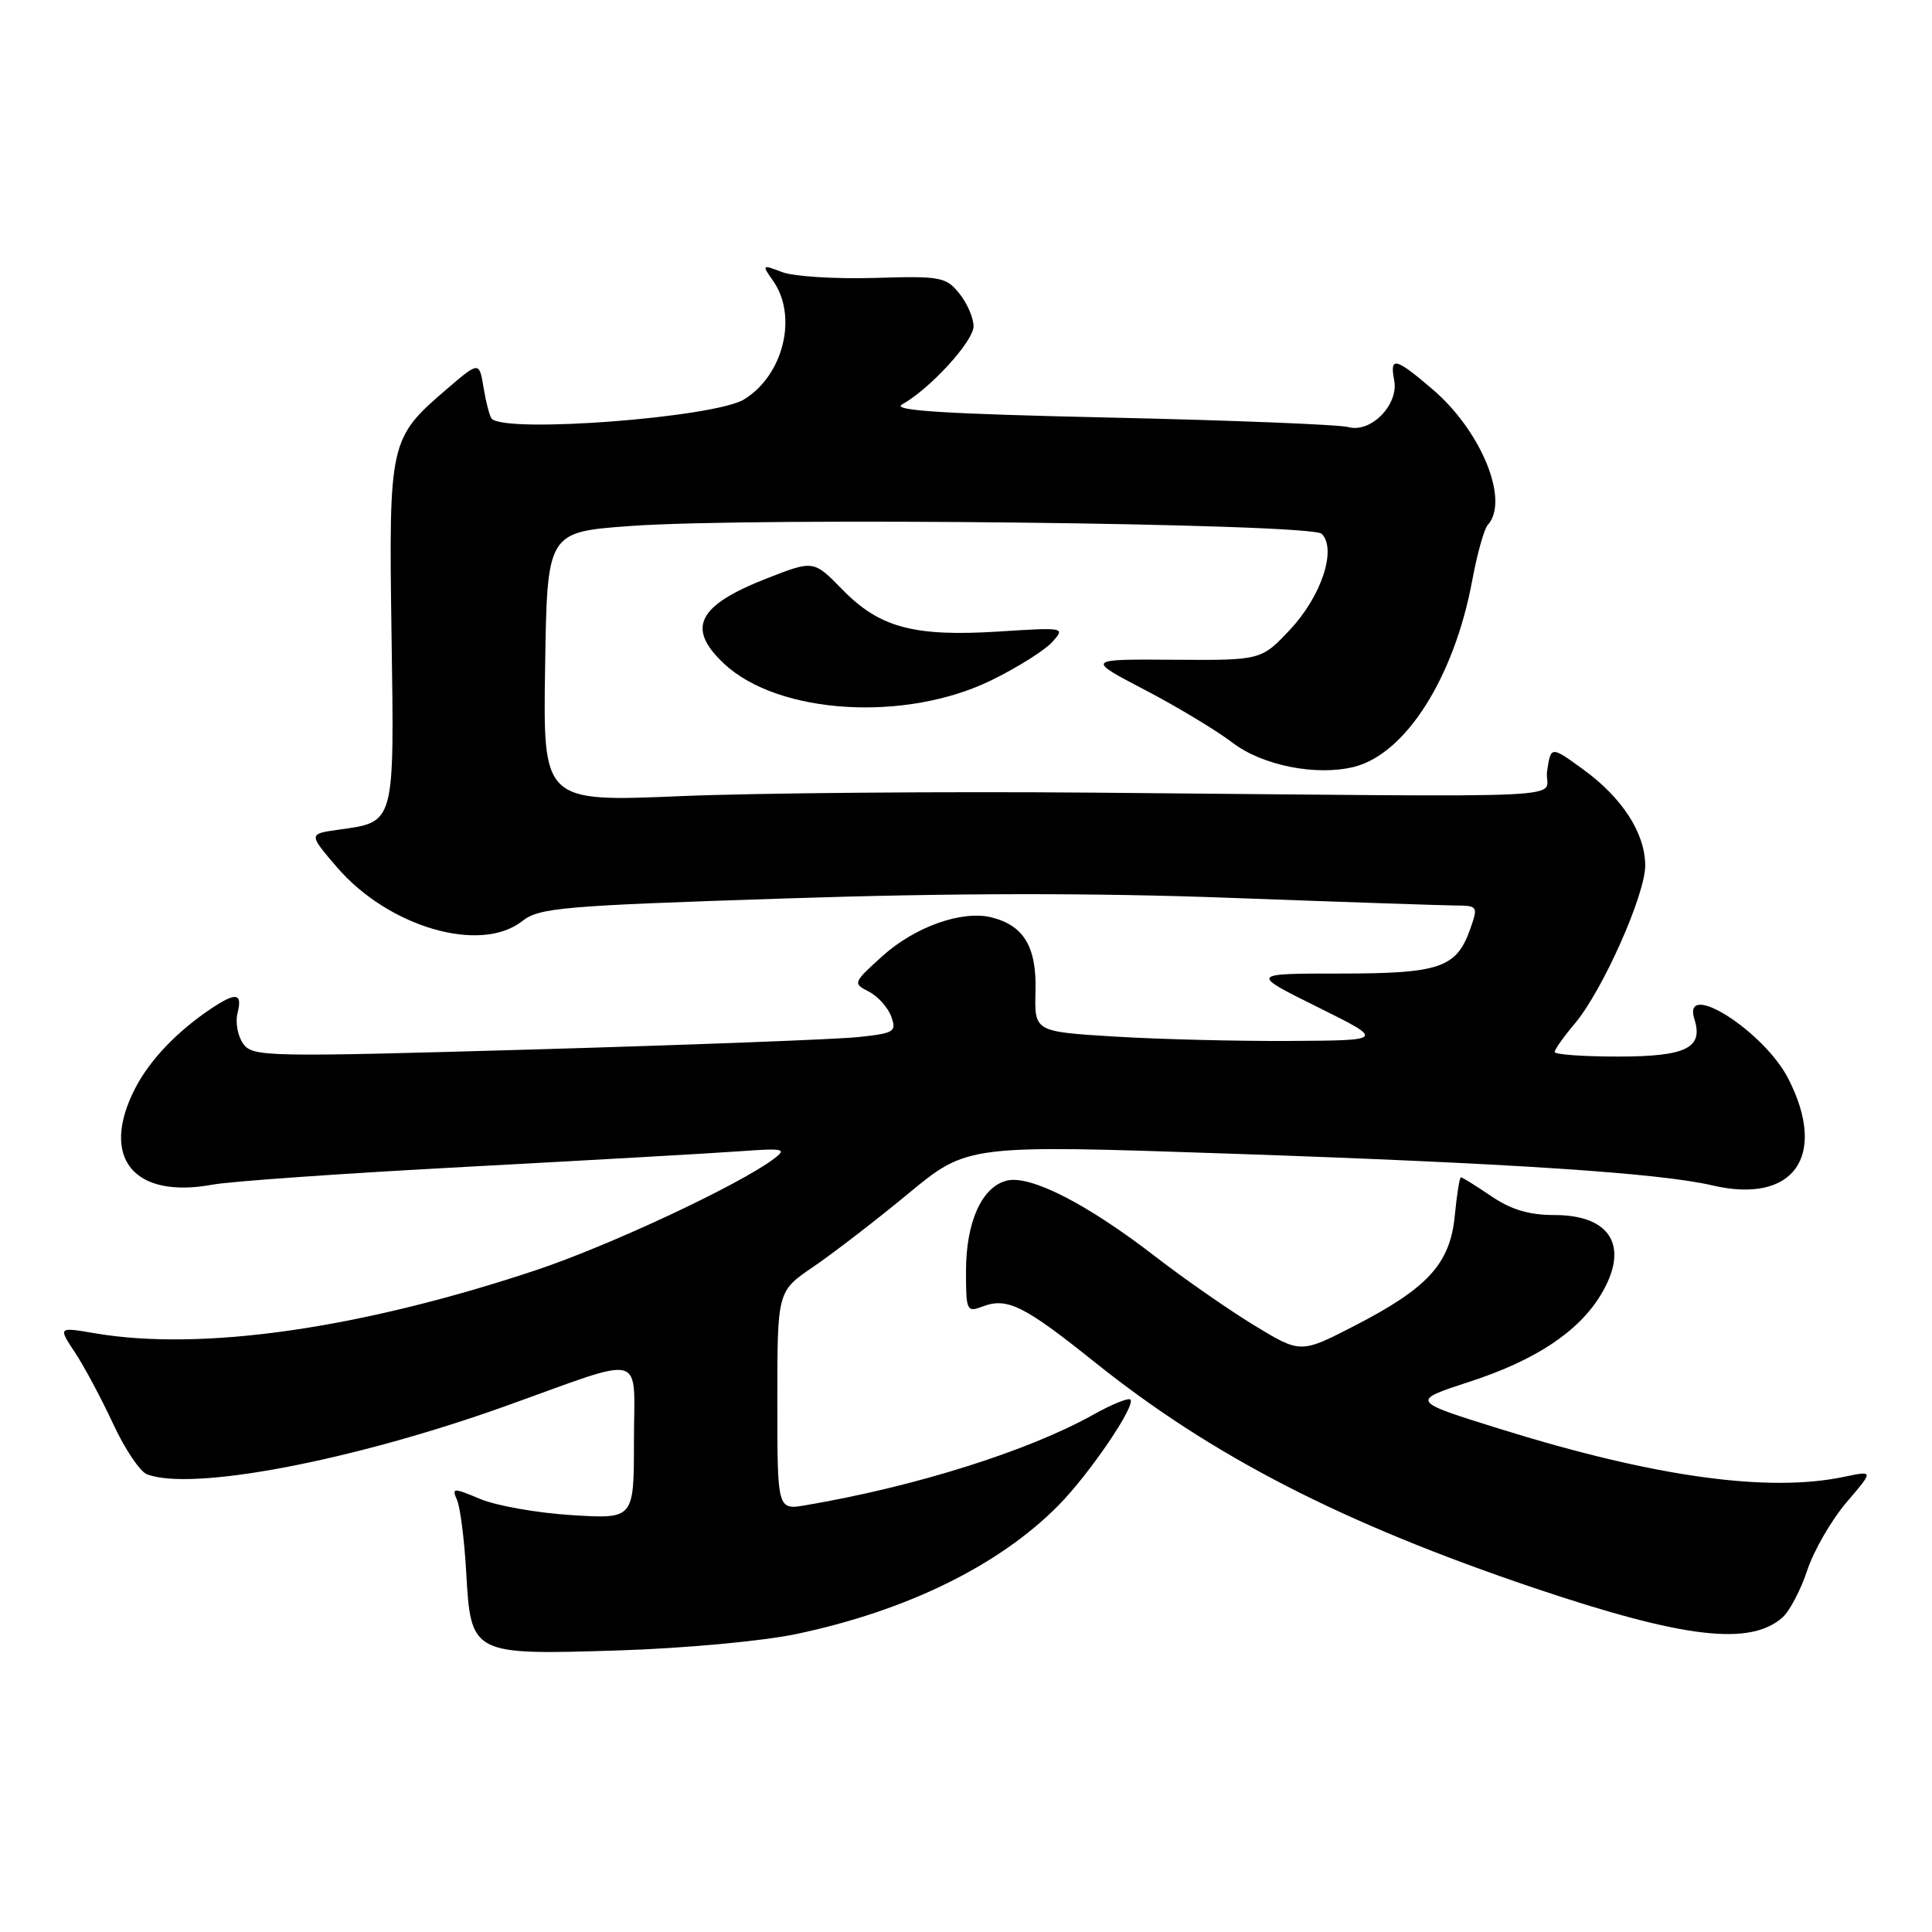 <?xml version="1.0" encoding="UTF-8" standalone="no"?>
<!DOCTYPE svg PUBLIC "-//W3C//DTD SVG 1.1//EN" "http://www.w3.org/Graphics/SVG/1.1/DTD/svg11.dtd" >
<svg xmlns="http://www.w3.org/2000/svg" xmlns:xlink="http://www.w3.org/1999/xlink" version="1.1" viewBox="0 0 256 256">
 <g >
 <path fill="currentColor"
d=" M 105.50 216.52 C 120.15 213.44 132.40 207.43 140.26 199.46 C 144.37 195.30 150.54 186.21 149.78 185.45 C 149.52 185.19 147.31 186.08 144.87 187.45 C 136.25 192.27 121.22 197.00 106.75 199.45 C 103.00 200.09 103.00 200.09 103.00 185.59 C 103.00 171.10 103.00 171.10 107.75 167.87 C 110.36 166.10 116.03 161.73 120.34 158.17 C 128.18 151.68 128.18 151.68 162.84 152.86 C 200.07 154.13 219.89 155.43 226.89 157.07 C 237.66 159.59 242.21 153.22 236.97 142.95 C 233.74 136.62 222.81 129.69 224.52 135.05 C 225.73 138.87 223.42 140.00 214.38 140.00 C 209.77 140.00 206.00 139.73 206.00 139.39 C 206.00 139.06 207.20 137.37 208.66 135.64 C 212.32 131.32 218.00 118.58 218.00 114.69 C 217.99 110.40 214.97 105.72 209.78 101.95 C 205.50 98.84 205.50 98.84 205.00 102.17 C 204.43 105.99 212.46 105.61 145.00 105.03 C 124.92 104.86 100.28 105.07 90.23 105.49 C 71.95 106.26 71.95 106.26 72.23 88.38 C 72.50 70.50 72.50 70.50 83.50 69.70 C 99.77 68.50 173.74 69.34 175.13 70.73 C 177.15 72.75 175.11 78.95 171.00 83.36 C 167.13 87.50 167.13 87.50 155.51 87.42 C 143.90 87.34 143.90 87.34 151.71 91.42 C 156.00 93.66 161.22 96.81 163.30 98.40 C 167.26 101.44 174.43 102.86 179.43 101.61 C 186.25 99.90 192.67 89.79 195.06 77.00 C 195.72 73.42 196.66 70.07 197.14 69.55 C 200.05 66.35 196.30 57.13 189.85 51.61 C 184.89 47.36 184.12 47.18 184.74 50.40 C 185.35 53.64 181.64 57.41 178.66 56.59 C 177.47 56.26 163.24 55.69 147.04 55.33 C 125.04 54.84 118.07 54.40 119.53 53.59 C 123.25 51.51 129.00 45.22 129.00 43.23 C 129.00 42.12 128.15 40.17 127.11 38.88 C 125.33 36.69 124.63 36.56 115.81 36.83 C 110.64 36.98 105.17 36.63 103.65 36.06 C 100.95 35.03 100.92 35.05 102.45 37.23 C 105.73 41.92 103.81 49.74 98.58 52.93 C 94.64 55.33 67.11 57.44 65.16 55.49 C 64.90 55.23 64.42 53.41 64.09 51.45 C 63.50 47.87 63.50 47.87 59.22 51.54 C 51.61 58.06 51.51 58.50 51.88 84.04 C 52.25 109.38 52.38 108.89 44.85 109.94 C 40.87 110.50 40.87 110.50 44.63 114.89 C 51.46 122.85 63.66 126.41 69.20 122.05 C 71.47 120.27 74.42 120.02 104.09 119.05 C 126.10 118.32 145.00 118.30 163.00 118.97 C 177.57 119.51 190.94 119.96 192.70 119.98 C 195.82 120.00 195.87 120.07 194.84 123.02 C 193.02 128.24 190.85 129.00 177.59 129.00 C 165.63 129.00 165.63 129.00 174.57 133.43 C 183.50 137.86 183.50 137.86 170.91 137.93 C 163.98 137.97 153.53 137.71 147.69 137.35 C 137.07 136.70 137.07 136.70 137.21 131.37 C 137.37 125.48 135.68 122.64 131.39 121.56 C 127.48 120.58 121.23 122.80 116.91 126.70 C 113.03 130.21 112.99 130.31 115.12 131.39 C 116.31 132.00 117.65 133.48 118.09 134.69 C 118.83 136.72 118.52 136.91 113.69 137.42 C 110.84 137.72 91.64 138.45 71.03 139.05 C 35.30 140.08 33.51 140.05 32.24 138.32 C 31.51 137.32 31.16 135.49 31.47 134.25 C 32.15 131.57 31.30 131.43 27.97 133.65 C 23.44 136.69 19.84 140.46 17.91 144.21 C 13.20 153.37 17.66 158.91 28.17 156.97 C 30.55 156.53 45.77 155.46 62.00 154.60 C 78.22 153.73 94.42 152.81 98.00 152.55 C 103.90 152.12 104.32 152.22 102.53 153.56 C 97.92 157.02 80.71 165.08 71.00 168.31 C 47.67 176.08 26.74 179.07 12.60 176.67 C 7.70 175.83 7.70 175.83 9.91 179.17 C 11.13 181.00 13.40 185.25 14.96 188.60 C 16.51 191.96 18.54 194.99 19.47 195.35 C 25.40 197.63 46.65 193.59 66.97 186.32 C 85.97 179.52 84.00 178.98 84.00 191.02 C 84.00 201.28 84.00 201.28 75.75 200.76 C 71.21 200.48 65.77 199.52 63.65 198.63 C 60.02 197.11 59.84 197.12 60.56 198.76 C 60.98 199.72 61.53 204.00 61.77 208.27 C 62.40 219.29 62.43 219.30 82.00 218.69 C 90.70 218.41 101.01 217.46 105.50 216.52 Z  M 236.21 214.30 C 237.15 213.45 238.63 210.63 239.49 208.02 C 240.36 205.42 242.69 201.39 244.67 199.07 C 248.28 194.86 248.28 194.86 244.39 195.68 C 234.28 197.81 219.18 195.71 198.69 189.32 C 186.89 185.64 186.89 185.64 194.77 183.07 C 203.41 180.26 209.13 176.48 212.08 171.63 C 215.97 165.25 213.53 161.00 205.98 161.00 C 202.61 161.00 200.23 160.29 197.60 158.50 C 195.57 157.12 193.76 156.00 193.58 156.00 C 193.40 156.00 193.04 158.27 192.77 161.05 C 192.16 167.43 189.22 170.66 179.49 175.67 C 172.34 179.35 172.34 179.35 166.21 175.63 C 162.85 173.58 156.93 169.47 153.06 166.48 C 144.03 159.50 136.50 155.66 133.40 156.44 C 130.10 157.26 128.00 161.92 128.00 168.43 C 128.00 173.74 128.09 173.92 130.25 173.10 C 133.47 171.89 135.73 173.02 145.09 180.52 C 160.67 192.99 177.90 201.84 203.27 210.41 C 223.12 217.10 231.92 218.14 236.21 214.30 Z  M 131.42 90.11 C 134.85 88.43 138.45 86.16 139.42 85.08 C 141.18 83.14 141.11 83.12 132.35 83.68 C 121.11 84.39 116.55 83.17 111.63 78.13 C 107.81 74.22 107.81 74.22 101.66 76.62 C 92.40 80.23 90.90 83.23 95.96 87.96 C 103.16 94.69 120.05 95.71 131.42 90.11 Z "/>
</g>
</svg>